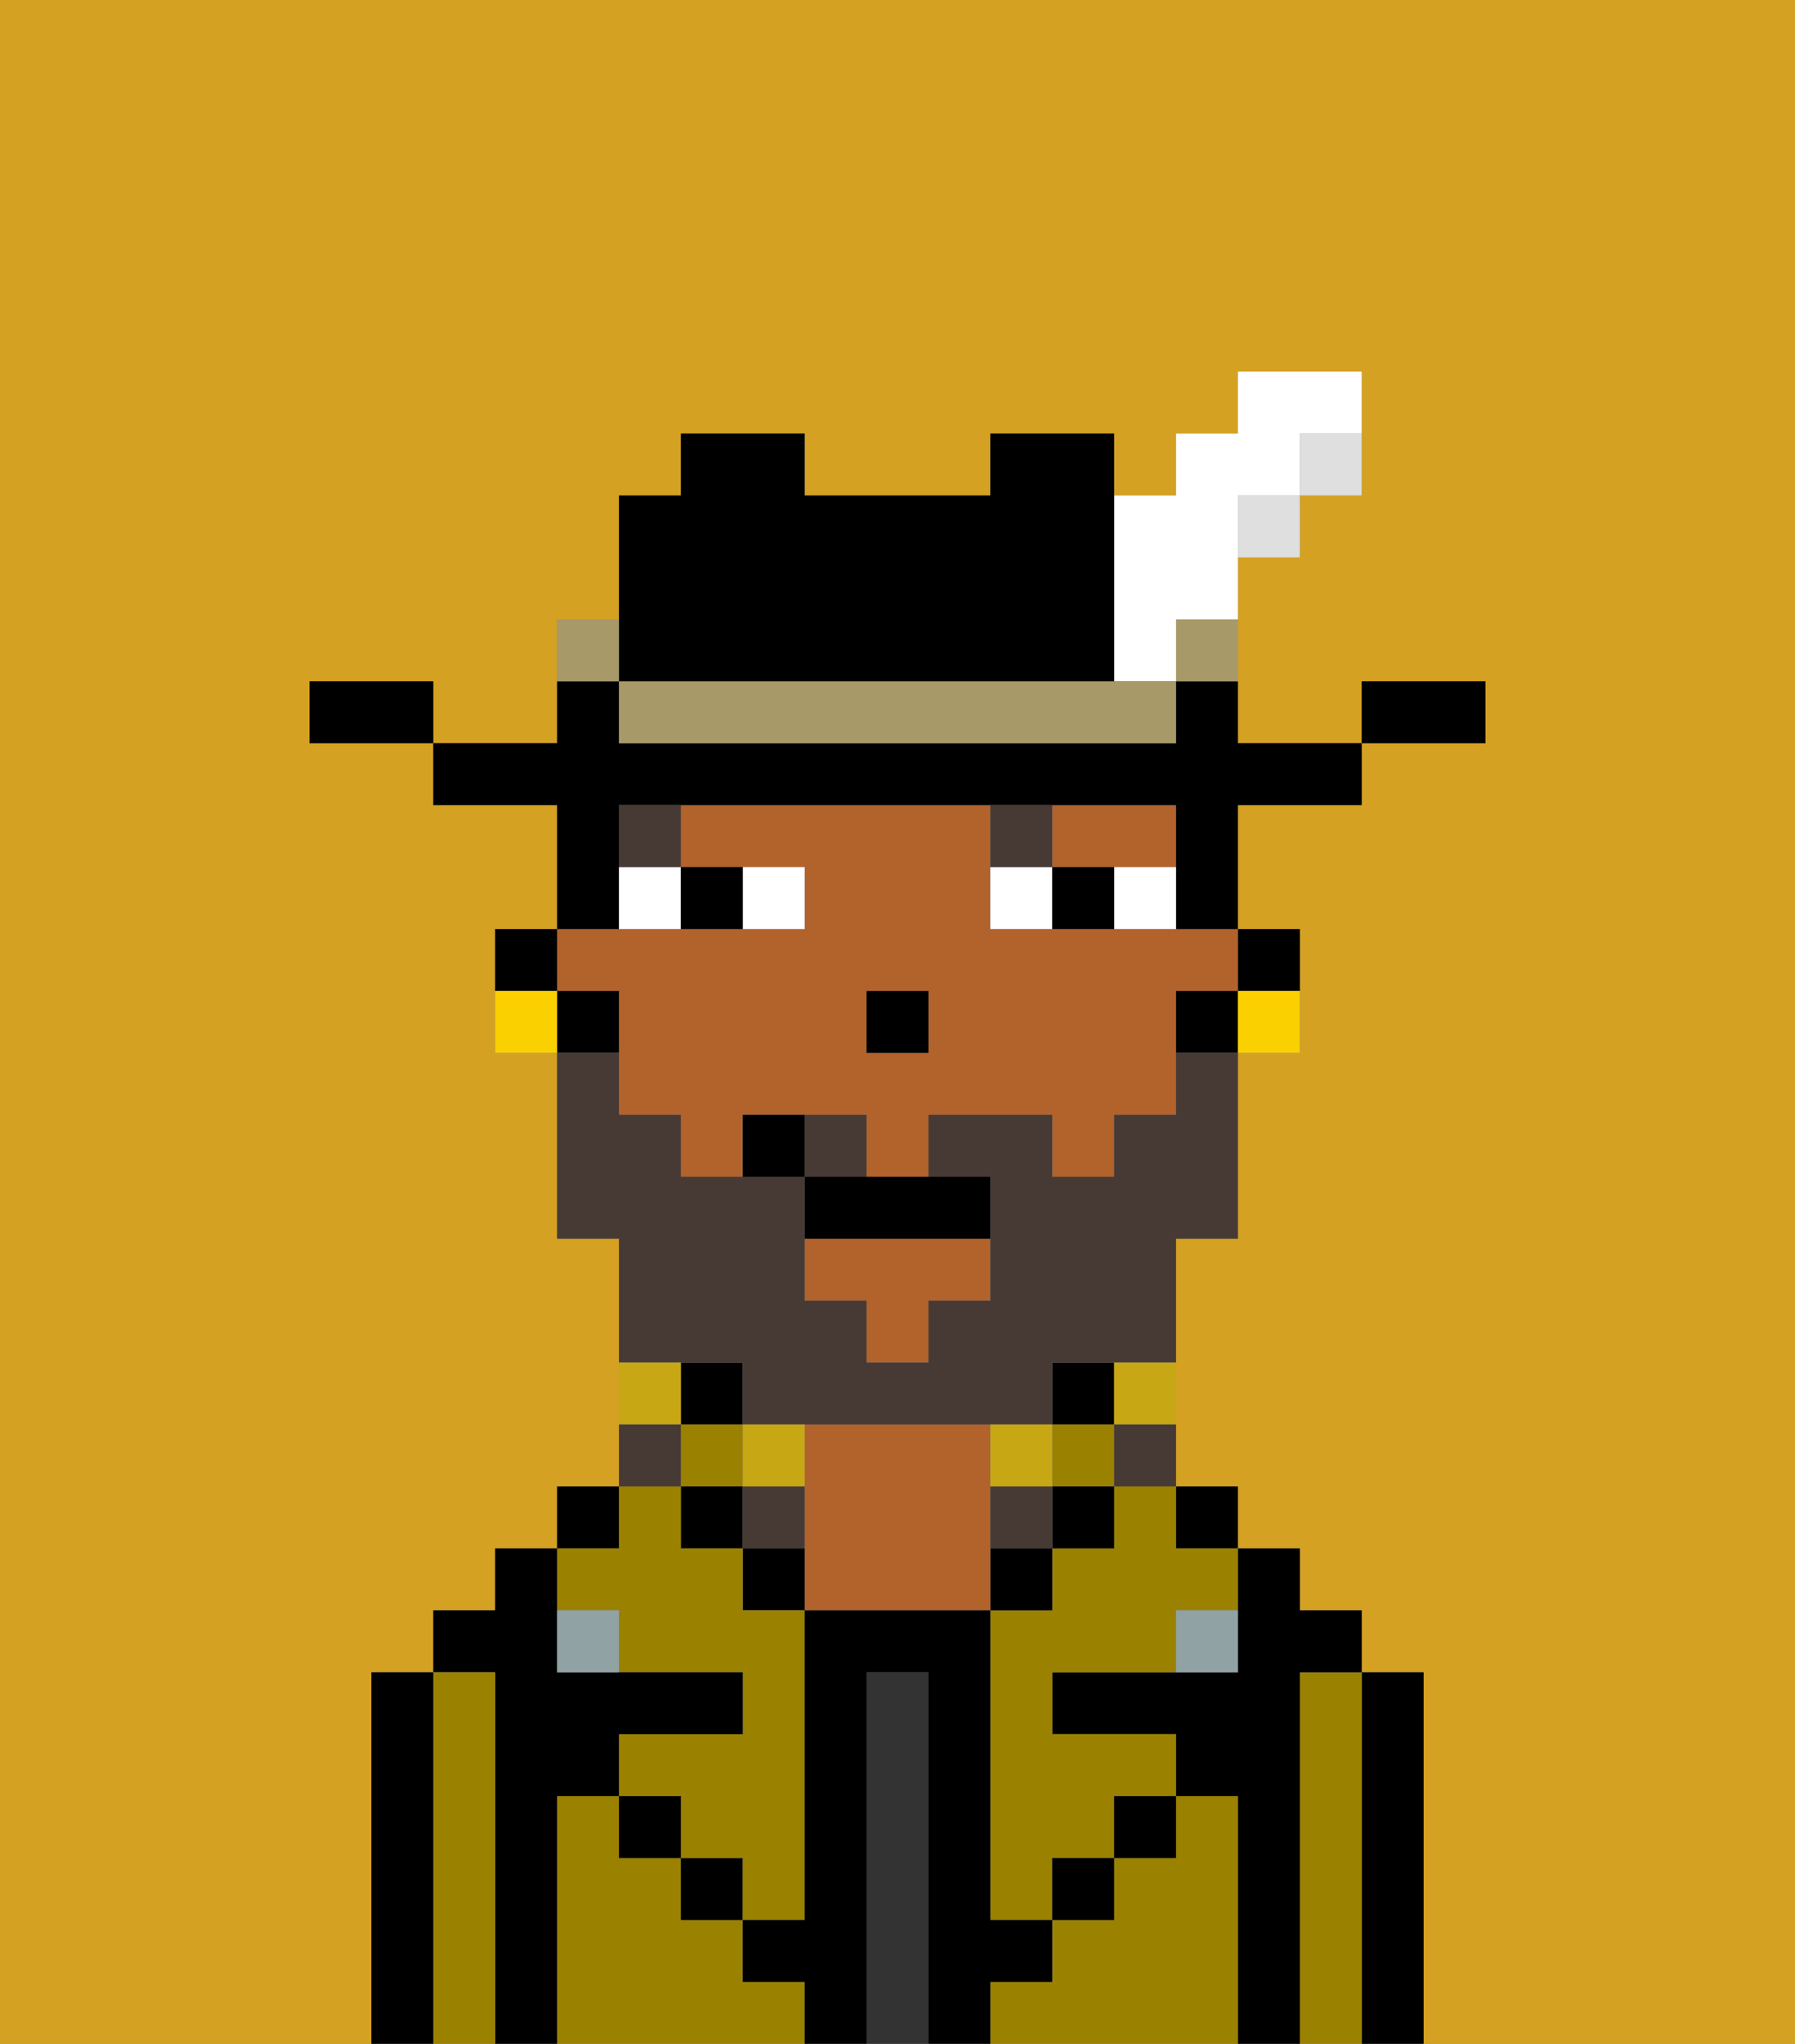 <svg xmlns="http://www.w3.org/2000/svg" viewBox="0 0 29 33"><rect x="0" y="0" width="29" height="33" fill="#808080" stroke="none"/><defs><style>polygon,rect,path{shape-rendering:crispedges;}.fb101-1{fill:#d4a122;}.fb101-2{fill:#000000;}.fb101-3{fill:#9b8100;}.fb101-4{fill:#333333;}.fb101-5{fill:#b2622b;}.fb101-6{fill:#90a2a3;}.fb101-7{fill:#ffffff;}.fb101-8{fill:#473a35;}.fb101-9{fill:#473a35;}.fb101-10{fill:#c8a715;}.fb101-11{fill:#fad000;}.fb101-12{fill:#dfdfdf;}.fb101-13{fill:#a89969;}</style></defs><path class="fb101-1" d="M0,33H6V27H7V26H8V25H9V24h1V20H9V17H8V15H9V13H7V12H5V11H7v1H9V10h1V8h1V7h2V8h3V7h2V8h1V7h1V6h2V8H21V9H20v3h2V11h2v1H22v1H20v2h1v2H20v3H19v4h1v1h1v1h1v1h1v6h6V0H0Z"/><path class="fb101-2" d="M23,27H22v6h1V27Z"/><path class="fb101-3" d="M22,27H21v6h1V27Z"/><path class="fb101-2" d="M21,27h1V26H21V25H20v2H17v1h2v1h1v4h1V27Z"/><rect class="fb101-2" x="19" y="24" width="1" height="1"/><path class="fb101-3" d="M20,29H19v1H18v1H17v1H16v1h4V29Z"/><path class="fb101-3" d="M18,25H17v1H16v5h1V30h1V29h1V28H17V27h2V26h1V25H19V24H18Z"/><rect class="fb101-2" x="17" y="22" width="1" height="1"/><rect class="fb101-3" x="17" y="23" width="1" height="1"/><rect class="fb101-2" x="17" y="24" width="1" height="1"/><rect class="fb101-2" x="18" y="29" width="1" height="1"/><rect class="fb101-2" x="16" y="25" width="1" height="1"/><path class="fb101-4" d="M15,27H14v6h1V27Z"/><path class="fb101-5" d="M16,24V23H13v3h3V24Z"/><path class="fb101-2" d="M12,25v1h1V25Z"/><path class="fb101-3" d="M12,32V31H11V30H10V29H9v4h4V32Z"/><rect class="fb101-2" x="11" y="22" width="1" height="1"/><rect class="fb101-3" x="11" y="23" width="1" height="1"/><rect class="fb101-2" x="11" y="24" width="1" height="1"/><rect class="fb101-2" x="11" y="30" width="1" height="1"/><rect class="fb101-2" x="9" y="24" width="1" height="1"/><path class="fb101-3" d="M10,26v1h2v1H10v1h1v1h1v1h1V26H12V25H11V24H10v1H9v1Z"/><path class="fb101-2" d="M9,29h1V28h2V27H9V25H8v1H7v1H8v6H9V29Z"/><path class="fb101-3" d="M8,27H7v6H8V27Z"/><path class="fb101-2" d="M7,27H6v6H7V27Z"/><rect class="fb101-2" x="10" y="29" width="1" height="1"/><rect class="fb101-2" x="17" y="30" width="1" height="1"/><path class="fb101-2" d="M17,32V31H16V26H13v5H12v1h1v1h1V27h1v6h1V32Z"/><path class="fb101-6" d="M9,26v1h1V26Z"/><path class="fb101-6" d="M19,27h1V26H19Z"/><path class="fb101-2" d="M21,16V15H20v1Z"/><path class="fb101-5" d="M18,14h1V13H17v1Z"/><polygon class="fb101-5" points="13 21 14 21 14 22 15 22 15 21 16 21 16 20 13 20 13 21"/><path class="fb101-5" d="M10,16v2h1v1h1V18h2v1h1V18h2v1h1V18h1V16h1V15H16V13H11v1h2v1H9v1Zm4,0h1v1H14Z"/><path class="fb101-2" d="M19,16v1h1V16Z"/><path class="fb101-2" d="M10,14V13h9v2h1V13h2V12H20V11H19v1H10V11H9v1H7v1H9v2h1Z"/><path class="fb101-2" d="M10,16H9v1h1Z"/><path class="fb101-2" d="M9,15H8v1H9Z"/><rect class="fb101-2" x="14" y="16" width="1" height="1"/><path class="fb101-7" d="M13,15V14H12v1Z"/><path class="fb101-7" d="M10,15h1V14H10Z"/><path class="fb101-7" d="M18,14v1h1V14Z"/><path class="fb101-7" d="M16,14v1h1V14Z"/><path class="fb101-2" d="M12,15V14H11v1Z"/><path class="fb101-2" d="M17,14v1h1V14Z"/><path class="fb101-8" d="M10,14h1V13H10Z"/><path class="fb101-8" d="M17,13H16v1h1Z"/><path class="fb101-9" d="M12,22v1h5V22h2V20h1V17H19v1H18v1H17V18H15v1h1v2H15v1H14V21H13V19H11V18H10V17H9v3h1v2h2Z"/><path class="fb101-9" d="M14,18H13v1h1Z"/><path class="fb101-10" d="M18,23h1V22H18Z"/><path class="fb101-9" d="M18,24h1V23H18Z"/><path class="fb101-10" d="M17,24V23H16v1Z"/><path class="fb101-9" d="M16,24v1h1V24Z"/><path class="fb101-10" d="M13,24V23H12v1Z"/><path class="fb101-9" d="M13,24H12v1h1Z"/><path class="fb101-10" d="M11,22H10v1h1Z"/><path class="fb101-9" d="M11,23H10v1h1Z"/><path class="fb101-2" d="M13,19v1h3V19H13Z"/><path class="fb101-2" d="M12,18v1h1V18Z"/><path class="fb101-11" d="M20,17h1V16H20Z"/><path class="fb101-11" d="M8,16v1H9V16Z"/><path class="fb101-2" d="M24,11H22v1h2Z"/><path class="fb101-12" d="M21,8h1V7H21Z"/><rect class="fb101-12" x="20" y="8" width="1" height="1"/><path class="fb101-13" d="M19,11h1V10H19Z"/><path class="fb101-7" d="M18,11h1V10h1V8h1V7h1V6H20V7H19V8H18v3Z"/><path class="fb101-13" d="M17,11H10v1h9V11H17Z"/><path class="fb101-2" d="M11,11h7V7H16V8H13V7H11V8H10v3Z"/><path class="fb101-13" d="M10,10H9v1h1Z"/><path class="fb101-2" d="M6,11H5v1H7V11Z"/></svg>